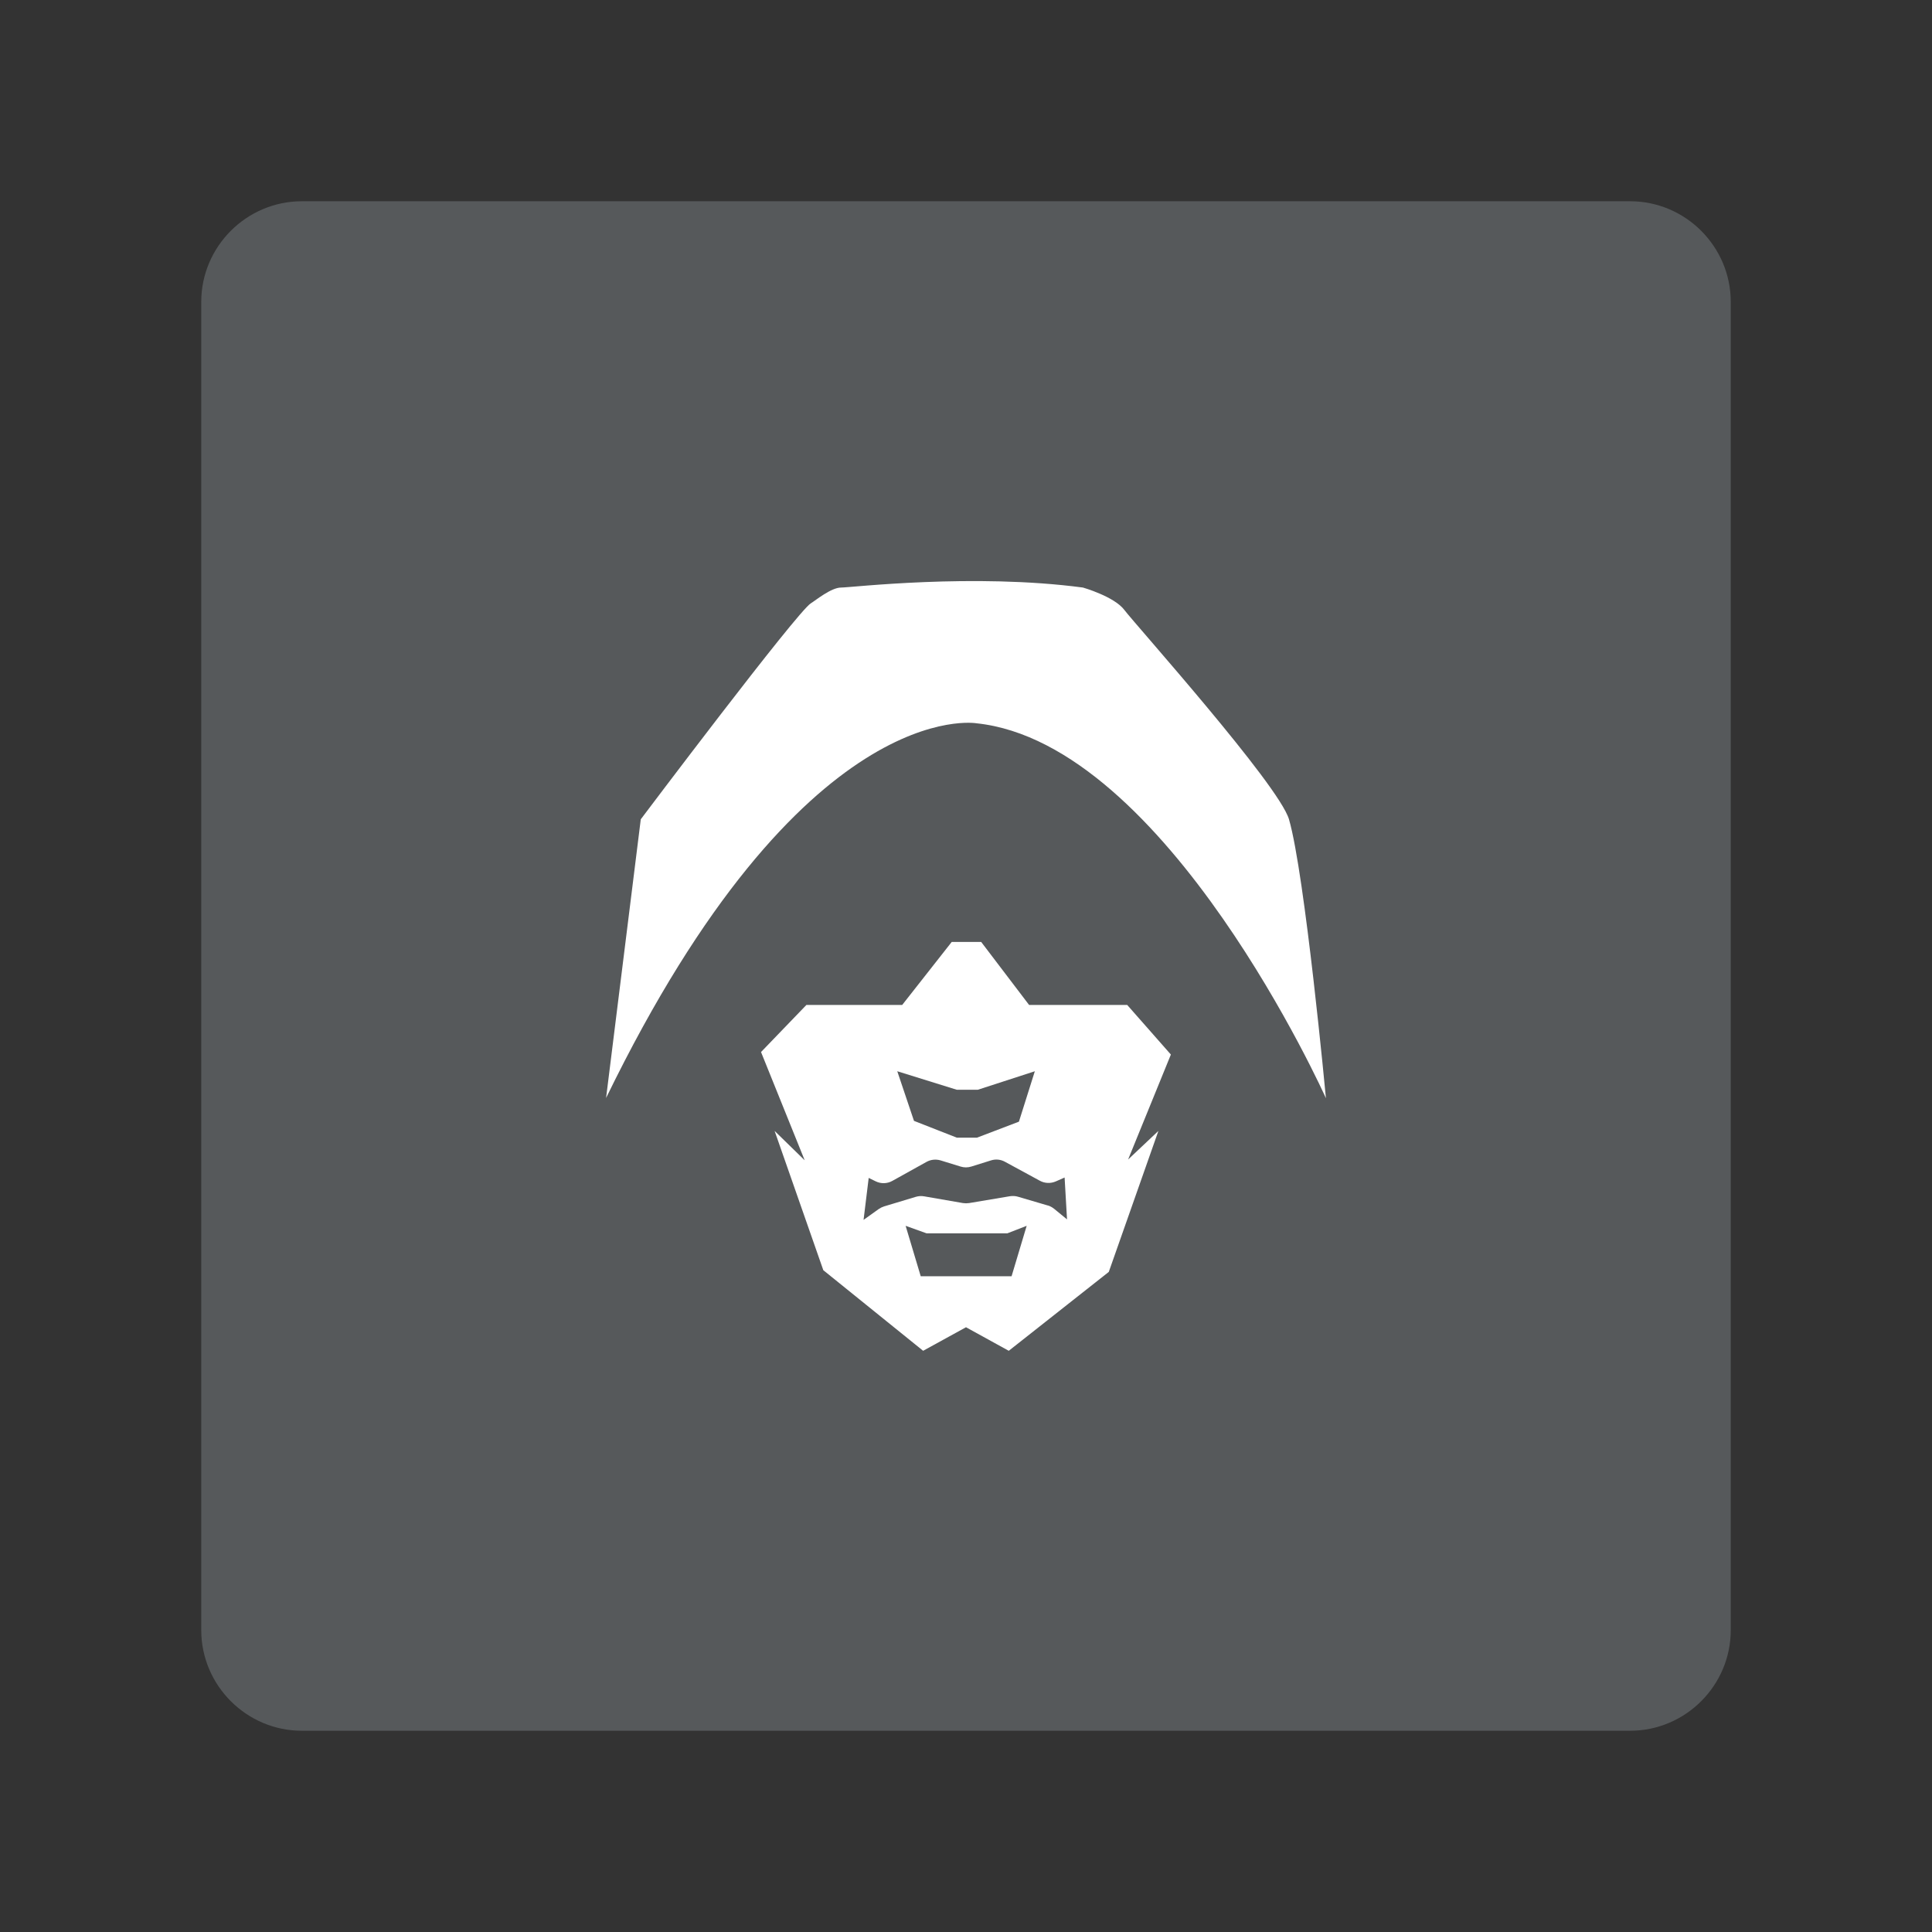 <?xml version="1.0" encoding="UTF-8"?>
<svg id="Layer_1" data-name="Layer 1" xmlns="http://www.w3.org/2000/svg" viewBox="0 0 192 192">
  <rect x="0" y="0" width="192" height="192" fill="#333333" stroke="none"/>
  <defs>
    <style>
      .cls-1 {
        fill: #fff;
      }

      .cls-2 {
        fill: #56595b;
        isolation: isolate;
      }
    </style>
  </defs>
  <path class="cls-2" d="m30,20h132c5.5,0,10,4.5,10,10v132c0,5.5-4.5,10-10,10H30c-5.5,0-10-4.5-10-10V30c0-5.5,4.5-10,10-10Z"/>
  <g>
    <path class="cls-1" d="m60.23,109.13l3.45-27.71s15.56-20.67,16.91-21.47c.45-.27,2-1.56,3-1.56s13.13-1.45,24.03,0c0,0,3.12.89,4.12,2.23s15.35,17.36,16.36,20.81c1.58,5.44,3.67,27.71,3.67,27.71,0,0-15.8-35.27-34.72-37.26,0,0-17.24-3.02-36.83,37.26Z"/>
    <path class="cls-1" d="m116.36,104.8l-4.34-4.93h-9.75l-4.76-6.26h-2.93l-4.92,6.26h-9.52l-4.51,4.68,4.34,10.76-2.99-2.92,4.84,13.84,9.92,8.01,4.26-2.34,4.25,2.34,9.94-7.84,4.93-14.01-3.01,2.84,4.25-10.43Zm-21.27,3.5h2.08l5.67-1.84-1.58,5.01-4.17,1.59h-2l-4.26-1.67-1.66-4.93,5.92,1.84Zm5.43,18.53h-9.02l-1.5-5.01,2.09.75h8.01l1.93-.75-1.5,5.01Zm3.61-7.03l-2.96-.87c-.26-.08-.54-.09-.81-.05l-4.05.68c-.2.03-.41.03-.61,0l-3.86-.67c-.28-.05-.56-.03-.83.05l-3.15.95c-.19.06-.37.15-.53.26l-1.51,1.08.51-4.17.7.34c.53.26,1.15.24,1.66-.05l3.38-1.88c.43-.24.94-.29,1.41-.15l1.98.61c.35.11.72.11,1.07,0l1.95-.61c.47-.15.97-.1,1.4.14l3.46,1.88c.49.27,1.08.29,1.6.06l.86-.38.24,4.16-1.28-1.05c-.19-.15-.4-.27-.64-.34Z"/>
  </g>
</svg>